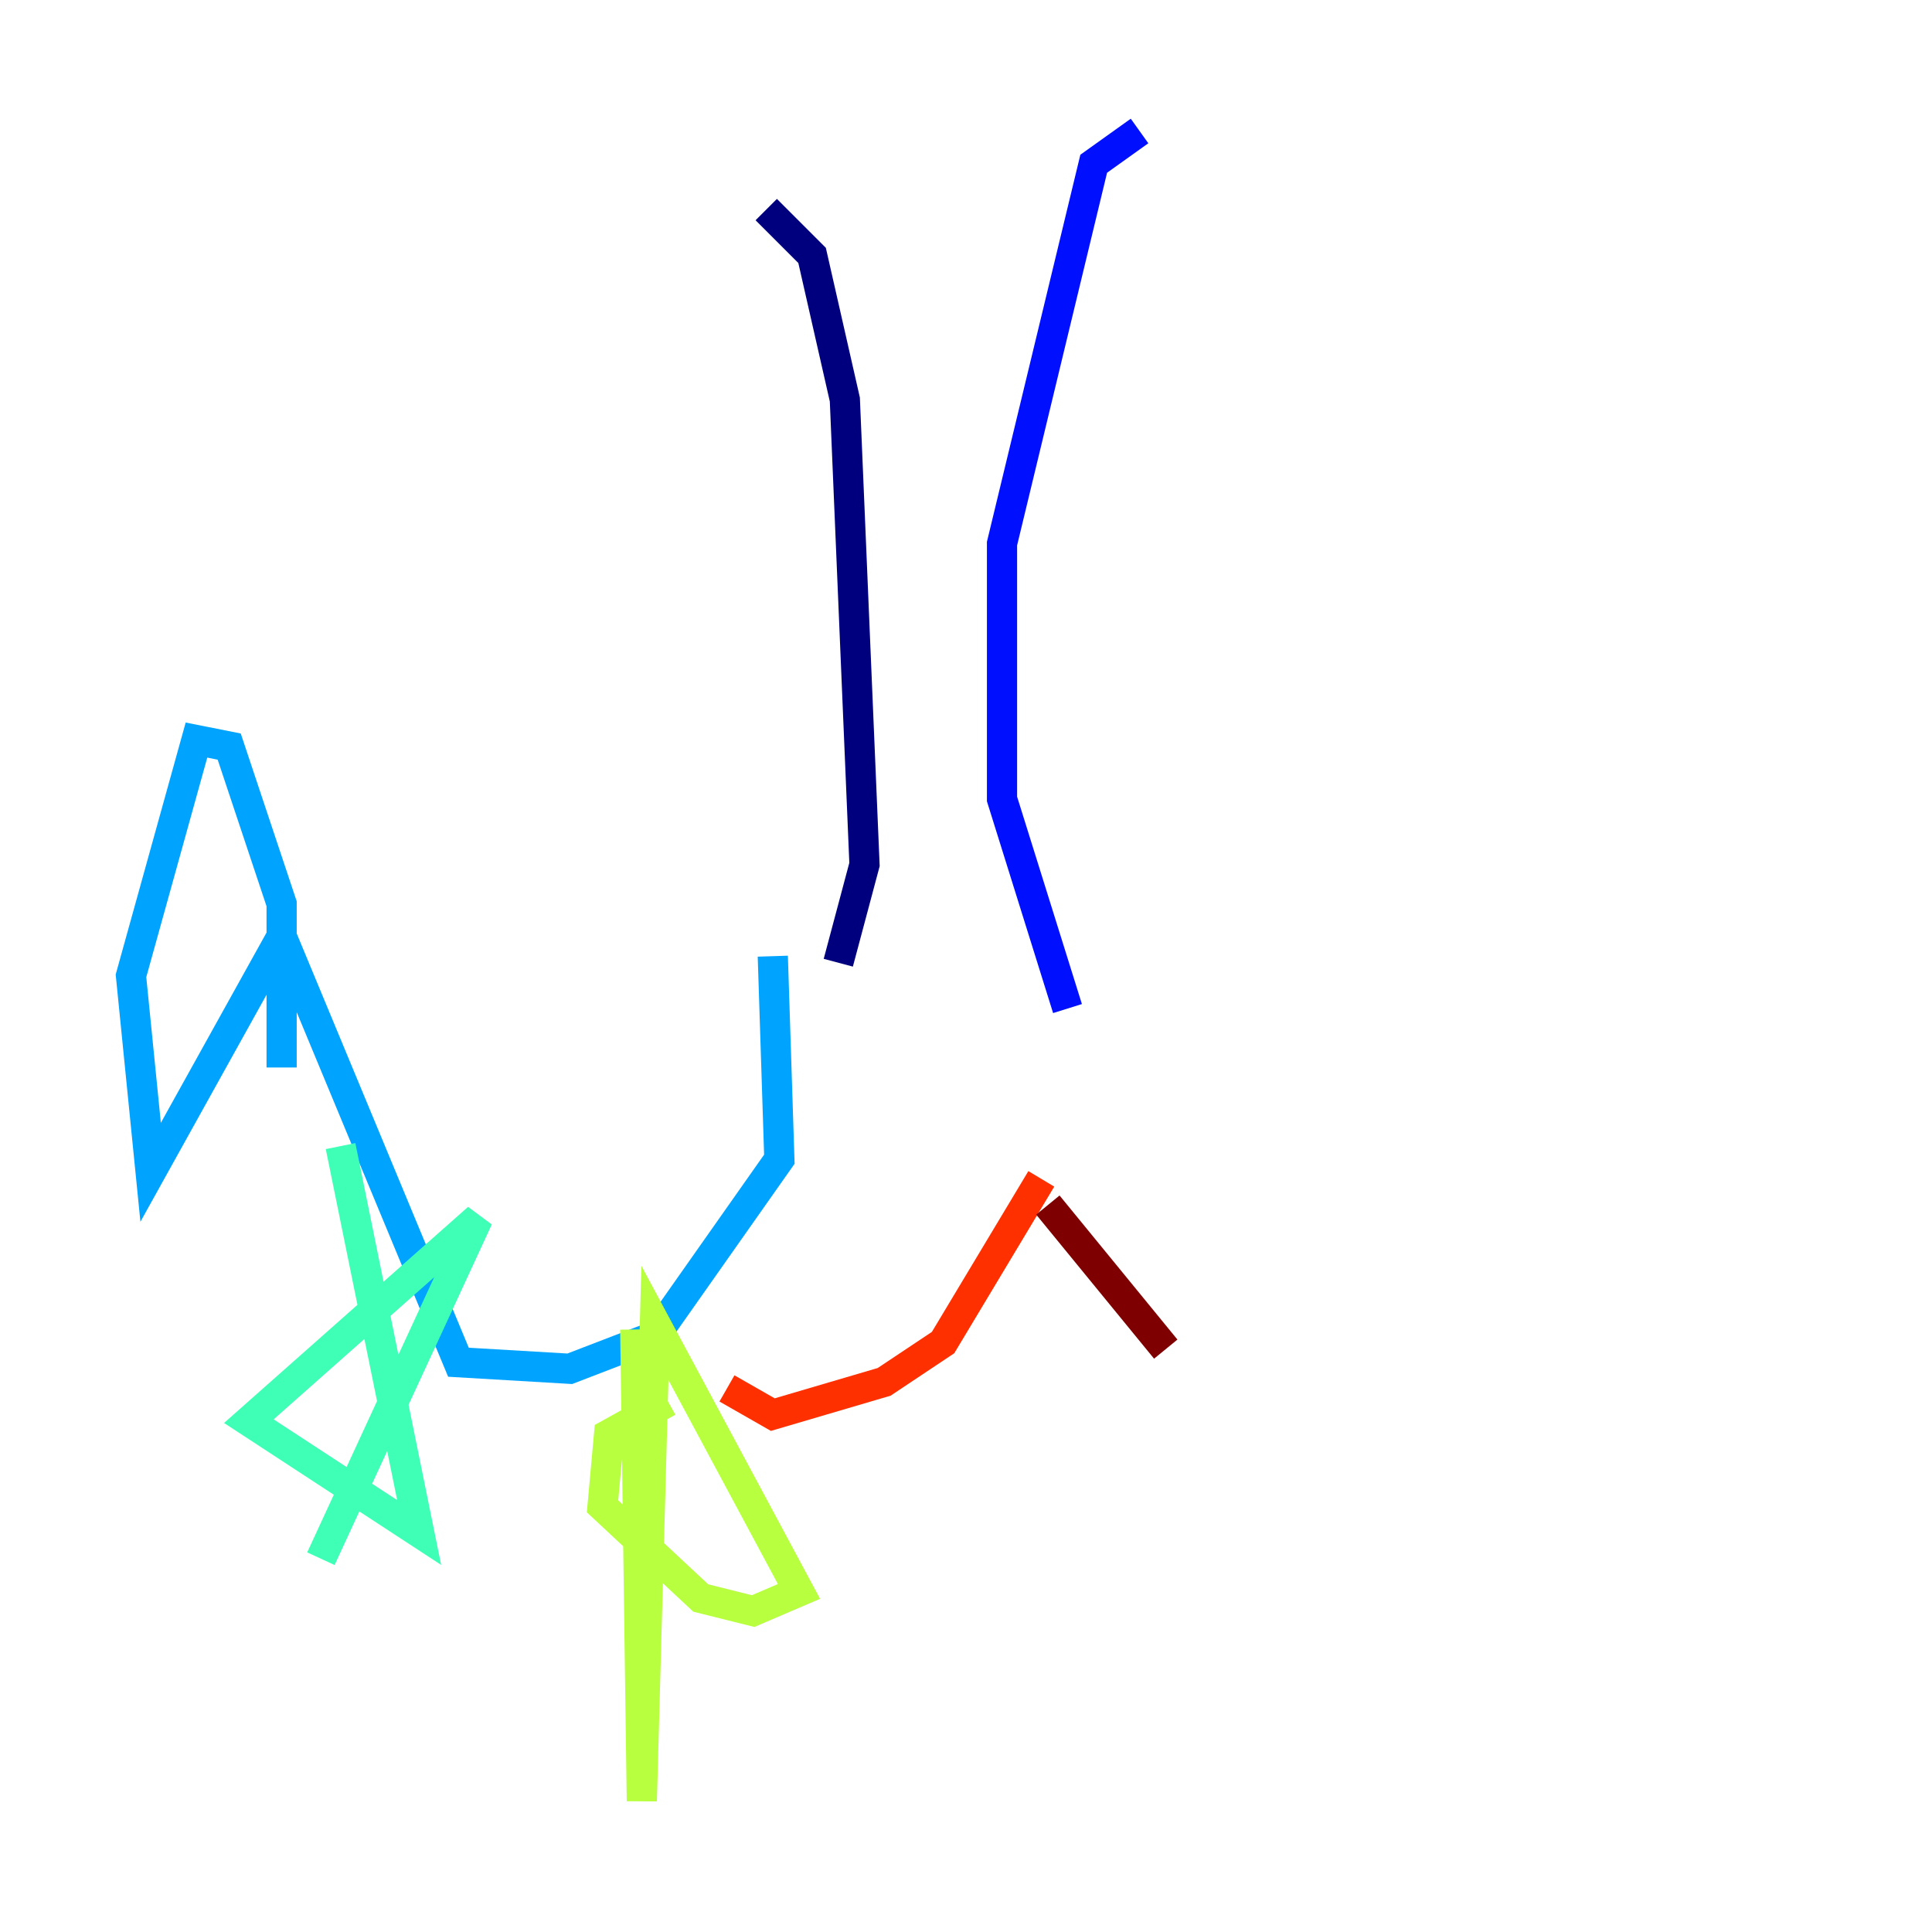<?xml version="1.0" encoding="utf-8" ?>
<svg baseProfile="tiny" height="128" version="1.2" viewBox="0,0,128,128" width="128" xmlns="http://www.w3.org/2000/svg" xmlns:ev="http://www.w3.org/2001/xml-events" xmlns:xlink="http://www.w3.org/1999/xlink"><defs /><polyline fill="none" points="50.766,13.885 53.803,16.922 55.973,26.468 57.275,57.275 55.539,63.783" stroke="#00007f" stroke-width="2" /><polyline fill="none" points="75.498,8.678 72.461,10.848 66.386,36.014 66.386,52.936 70.725,66.82" stroke="#0010ff" stroke-width="2" /><polyline fill="none" points="51.2,63.349 51.634,76.8 43.39,88.515 37.749,90.685 30.373,90.251 18.658,62.047 9.98,77.668 8.678,64.651 13.017,49.031 15.186,49.464 18.658,59.878 18.658,70.725" stroke="#00a4ff" stroke-width="2" /><polyline fill="none" points="22.563,75.932 27.77,101.532 16.488,94.156 31.675,80.705 21.261,103.268" stroke="#3fffb7" stroke-width="2" /><polyline fill="none" points="42.088,88.081 42.522,119.322 43.39,87.647 52.936,105.437 49.898,106.739 46.427,105.871 39.919,99.797 40.352,95.024 44.258,92.854" stroke="#b7ff3f" stroke-width="2" /><polyline fill="none" points="52.502,78.102 52.502,78.102" stroke="#ffb900" stroke-width="2" /><polyline fill="none" points="48.163,91.986 51.2,93.722 58.576,91.552 62.481,88.949 68.99,78.102" stroke="#ff3000" stroke-width="2" /><polyline fill="none" points="69.424,79.837 77.234,89.383" stroke="#7f0000" stroke-width="2" /></svg>
